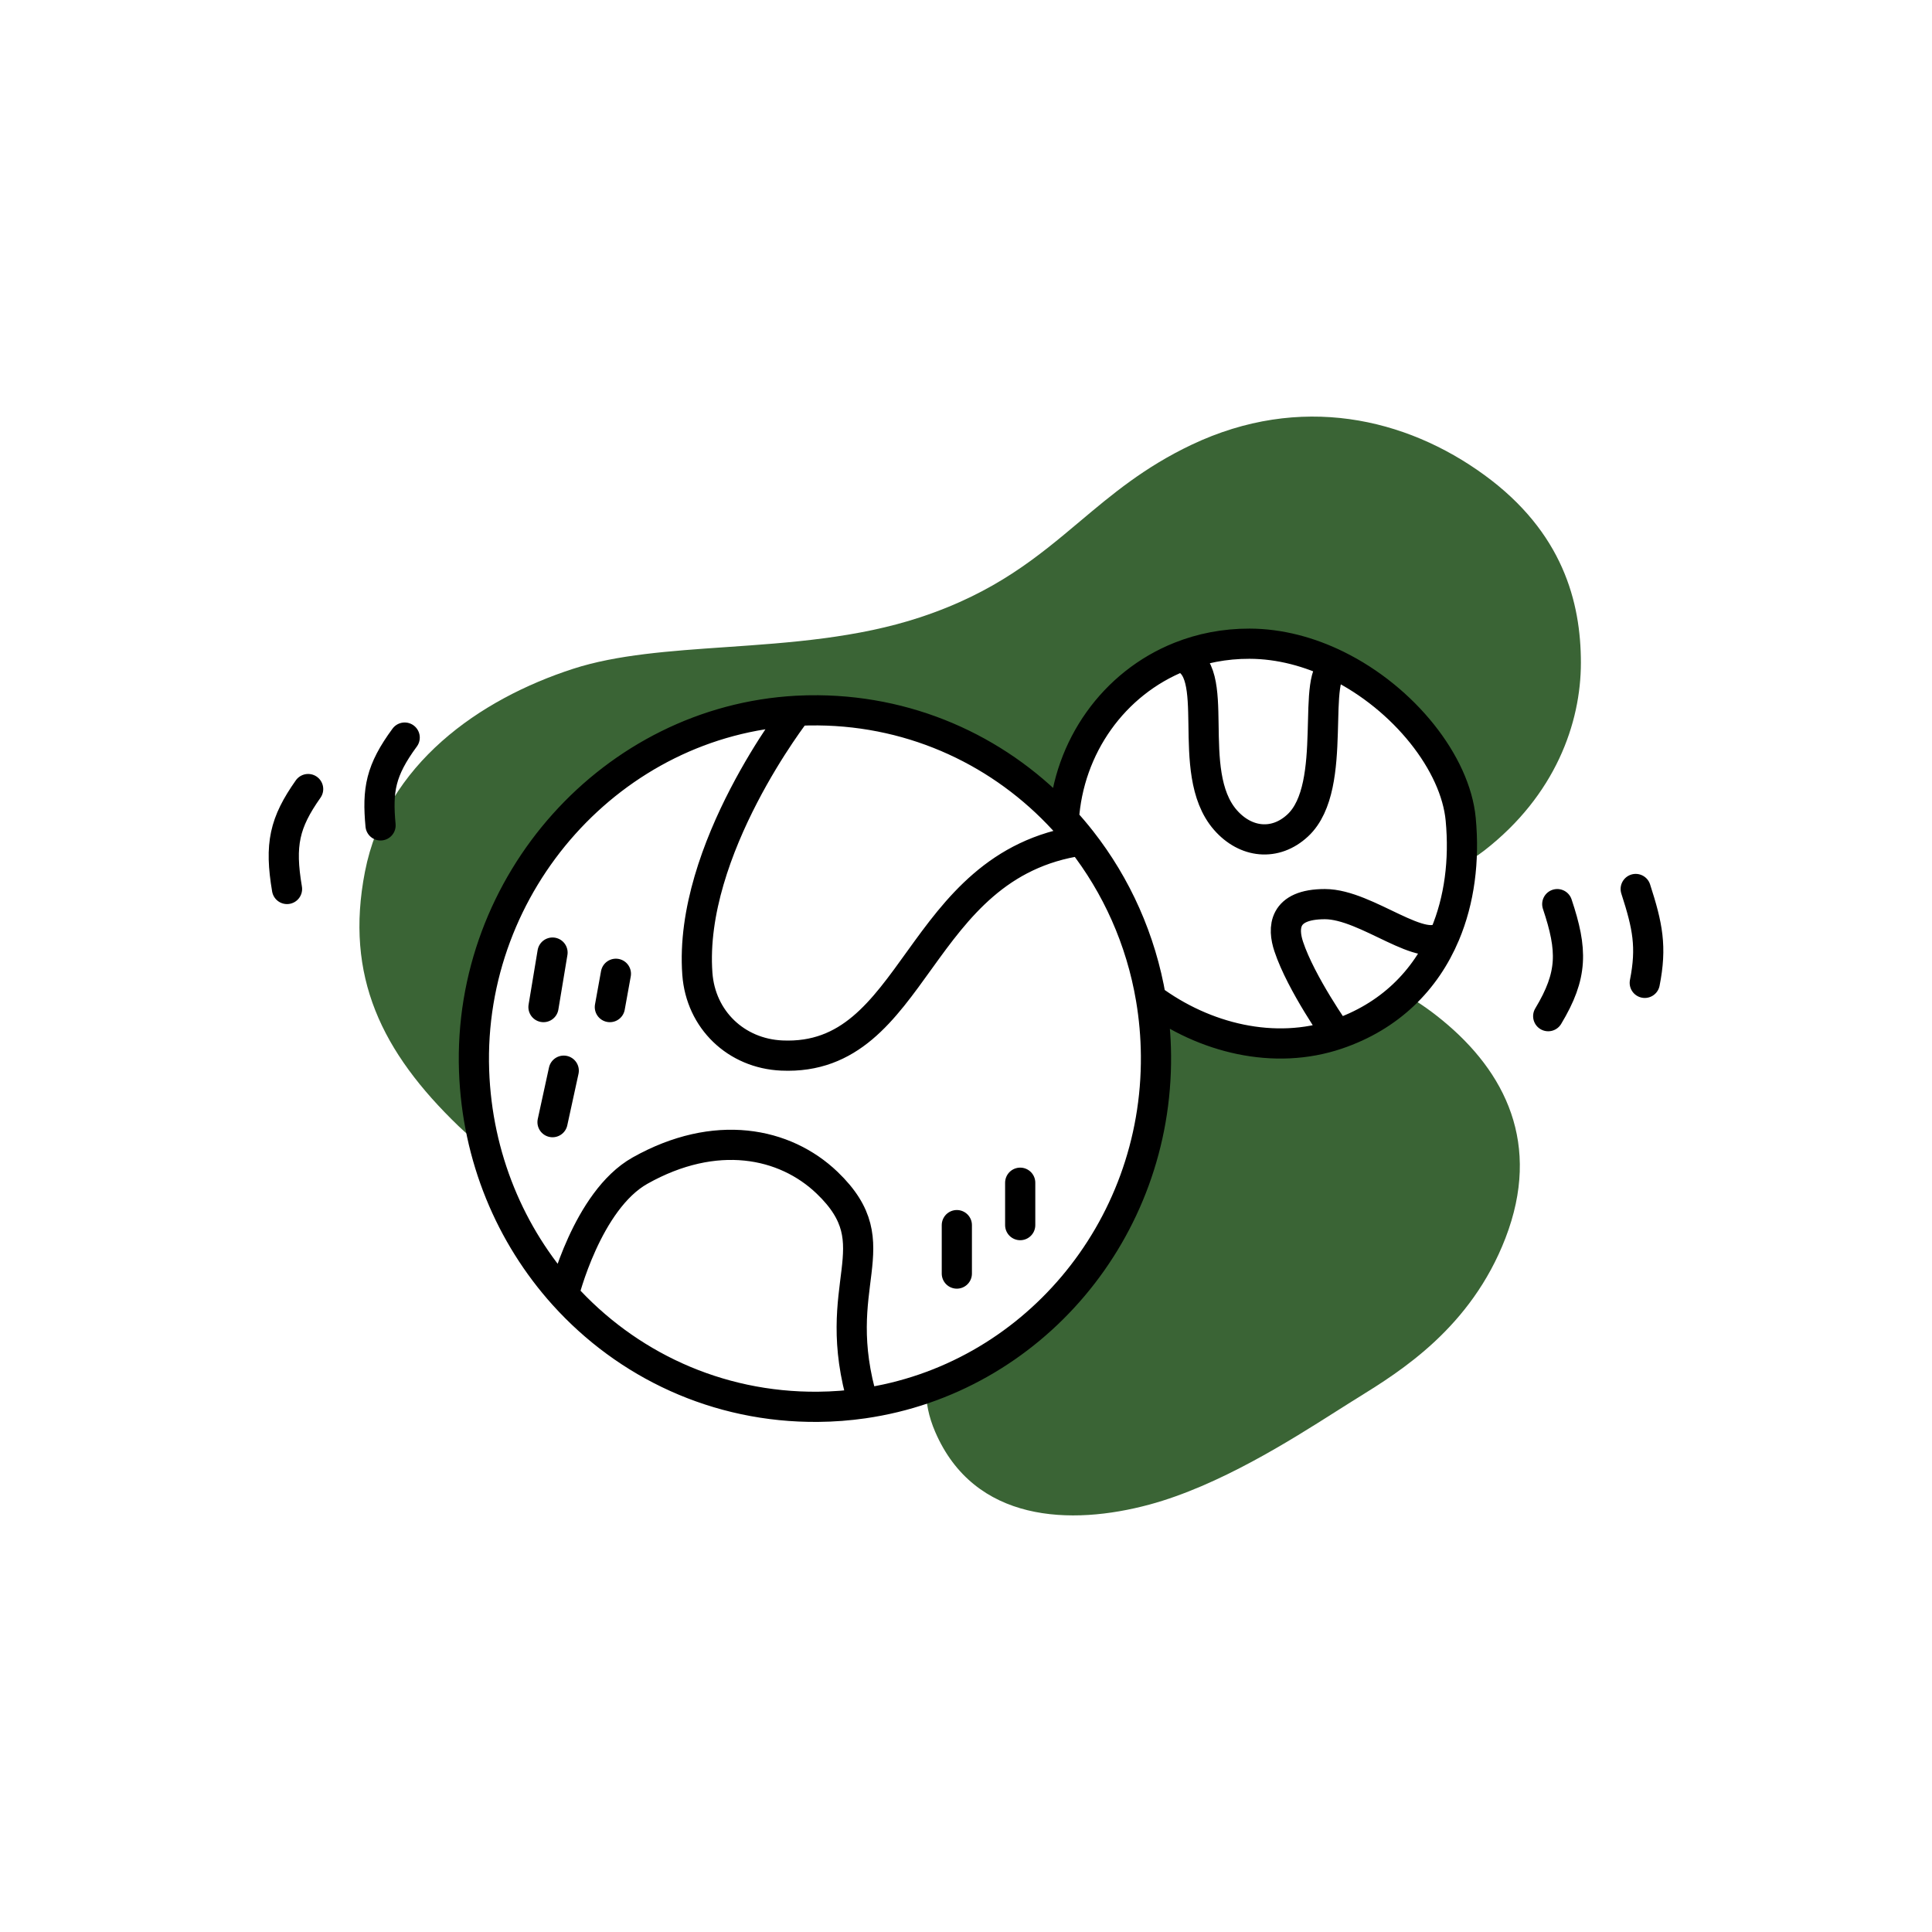 <!DOCTYPE svg PUBLIC "-//W3C//DTD SVG 1.1//EN" "http://www.w3.org/Graphics/SVG/1.1/DTD/svg11.dtd">
<!-- Uploaded to: SVG Repo, www.svgrepo.com, Transformed by: SVG Repo Mixer Tools -->
<svg width="800px" height="800px" viewBox="0 0 320 320" fill="none" xmlns="http://www.w3.org/2000/svg">
<g id="SVGRepo_bgCarrier" stroke-width="0"/>
<g id="SVGRepo_tracerCarrier" stroke-linecap="round" stroke-linejoin="round"/>
<g id="SVGRepo_iconCarrier"> <path fill-rule="evenodd" clip-rule="evenodd" d="M178.858 86.365C171.864 92.246 164.863 98.132 152.402 102.247C141.996 105.683 130.777 106.456 120.222 107.183C110.944 107.823 102.179 108.427 94.931 110.773C79.439 115.789 63.921 126.571 60.449 144.378C57.066 161.727 63.237 174.265 75.941 186.51C77.352 187.87 78.835 189.099 80.379 190.205C79.313 186.081 78.677 181.774 78.523 177.338C77.445 146.257 101.476 119.377 131.996 117.729C133.153 117.667 134.319 117.641 135.494 117.652C151.679 117.806 166.066 124.769 176.2 135.807C176.962 123.696 184.47 113.154 195.463 108.776C198.974 107.378 202.841 106.608 206.957 106.617C211.99 106.629 216.934 107.975 221.45 110.198C232.555 115.665 241.071 126.437 241.939 135.708C242.18 138.276 242.209 140.8 242.027 143.252C243.365 142.593 244.645 141.807 245.854 140.867C257.584 131.748 261.846 119.801 261.846 109.77C261.846 99.739 258.847 88.142 245.854 78.673C232.861 69.204 215.37 65.131 197.379 73.657C189.574 77.357 184.218 81.859 178.858 86.365ZM193.131 167.12C201.598 172.449 212.029 174.504 221.45 171.319C225.879 169.822 229.592 167.543 232.594 164.67C234.535 165.727 236.616 167.121 238.857 168.955C249.352 177.542 255.349 189.519 249.352 205.068C243.629 219.906 231.989 227.117 224.857 231.536L224.85 231.541L224.841 231.546C224.505 231.754 224.18 231.956 223.865 232.152C223.062 232.653 222.173 233.217 221.208 233.83L221.208 233.83C213.776 238.548 201.883 246.098 190.382 249.205C177.389 252.716 161.397 252.215 154.901 237.168C153.802 234.624 153.34 232.218 153.374 229.905C175.847 222.029 191.684 200.115 191.465 174.83C191.446 172.61 191.305 170.419 191.048 168.264C191.72 167.863 192.417 167.482 193.131 167.12Z" fill=" #3a6435"/> <path d="M221.45 171.319C211.081 174.825 199.489 171.983 190.638 165.414M221.45 171.319C221.45 171.319 215.498 162.929 213.454 156.774C212.454 153.765 212.454 149.752 219.451 149.752C226.447 149.752 235.955 158.587 239.337 154.768M221.45 171.319C230.186 168.366 236.135 162.373 239.337 154.768M176.2 135.807C166.066 124.769 151.679 117.806 135.494 117.652C134.319 117.641 133.153 117.667 131.996 117.729M176.2 135.807C177.208 136.905 178.174 138.043 179.096 139.219M176.2 135.807C176.962 123.696 184.47 113.154 195.463 108.776M190.638 165.414C191.155 168.479 191.437 171.625 191.465 174.83C191.717 203.858 170.807 228.442 142.99 232.444M190.638 165.414C188.986 155.628 184.934 146.669 179.096 139.219M131.996 117.729C101.476 119.377 77.445 146.257 78.523 177.338C79.02 191.659 84.539 204.637 93.374 214.454M131.996 117.729C131.996 117.729 114.005 140.724 115.504 161.288C116.058 168.887 121.913 174.492 129.497 174.83C151.985 175.834 151.486 143.232 179.096 139.219M93.374 214.454C103.757 225.989 118.719 233.159 135.494 233.012C138.04 232.99 140.542 232.797 142.99 232.444M93.374 214.454C93.374 214.454 97.22 198.83 106.009 193.89C118.503 186.868 129.997 189.193 136.993 195.896C147.988 206.429 136.993 212.448 142.99 232.444M91.516 157.777L90.017 166.805M102.011 161.288L101.012 166.805M93.374 177.338L91.516 185.865M158.482 202.918V210.943M168.977 195.896V202.918M195.463 108.776C198.974 107.378 202.841 106.608 206.957 106.617C211.99 106.629 216.934 107.975 221.45 110.198M195.463 108.776C202.798 110.54 195.963 127.782 202.959 135.807C206.311 139.651 211.224 140.187 214.953 136.711C221.95 130.191 216.822 111.119 221.45 110.198M221.45 110.198C232.555 115.665 241.071 126.437 241.939 135.708C242.581 142.561 241.719 149.11 239.337 154.768M257.931 149.752C260.481 157.379 260.533 161.488 256.432 168.31M270.924 147.244C272.913 153.393 273.601 156.818 272.424 162.793M67.029 122.166C63.026 127.606 62.486 130.823 63.031 136.711M51.037 130.693C47.114 136.266 46.29 139.864 47.539 147.244" stroke="#000000" stroke-width="5" stroke-linecap="round"/> </g>
</svg>